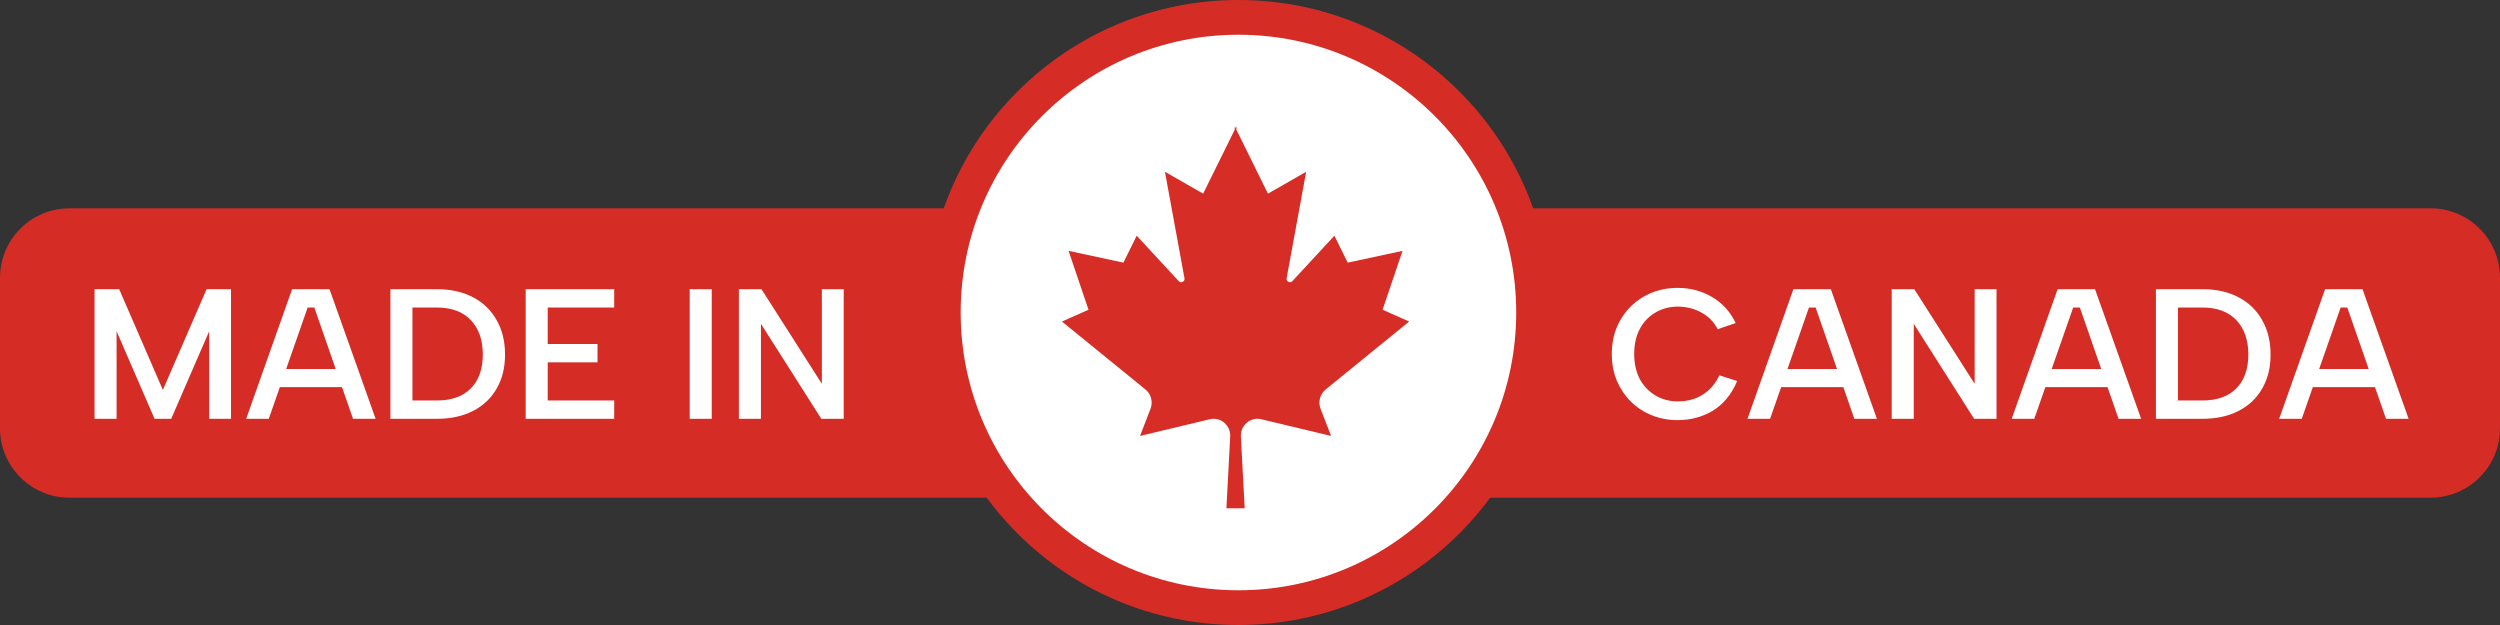<svg width="128" height="32" viewBox="0 0 128 32" fill="none" xmlns="http://www.w3.org/2000/svg">
<rect x="0" y="0" width="128" height="32" fill="#333333" stroke="none"/>
<path d="M0 14.222C0 12.258 1.592 10.666 3.556 10.666H124.444C126.408 10.666 128 12.258 128 14.222V21.925C128 23.889 126.408 25.481 124.444 25.481H3.556C1.592 25.481 0 23.889 0 21.925V14.222Z" fill="#D62C26"/>
<path d="M5.969 21.443H4.841V14.806H6.102L8.339 19.964L10.577 14.806H11.828V21.443H10.71V16.959L8.766 21.443H7.913L5.969 16.959V21.443ZM16.093 15.745H15.752L13.761 21.443H12.604L14.955 14.806H16.871L19.232 21.443H18.075L16.093 15.745ZM13.893 18.893H17.762V19.822H13.893V18.893ZM22.359 14.806C23.073 14.806 23.69 14.942 24.208 15.214C24.733 15.486 25.137 15.875 25.422 16.38C25.712 16.88 25.858 17.471 25.858 18.153C25.858 18.83 25.712 19.414 25.422 19.907C25.137 20.4 24.733 20.78 24.208 21.045C23.69 21.311 23.073 21.443 22.359 21.443H19.989V14.806H22.359ZM22.359 20.505C23.118 20.505 23.699 20.299 24.104 19.888C24.515 19.471 24.72 18.893 24.72 18.153C24.72 17.407 24.515 16.82 24.104 16.39C23.699 15.96 23.118 15.745 22.359 15.745H21.117V20.505H22.359ZM31.447 15.745H28.043V17.613H30.593V18.552H28.043V20.505H31.447V21.443H26.915V14.806H31.447V15.745ZM35.313 14.806H36.441V21.443H35.313V14.806ZM43.198 14.806V21.443H42.051L38.96 16.579V21.443H37.831V14.806H38.988L42.079 19.651V14.806H43.198Z" fill="white"/>
<path d="M82.524 18.125C82.524 17.625 82.609 17.17 82.78 16.759C82.957 16.342 83.197 15.985 83.5 15.688C83.81 15.385 84.167 15.151 84.572 14.986C84.983 14.822 85.422 14.74 85.89 14.74C86.541 14.74 87.129 14.895 87.653 15.204C88.184 15.514 88.589 15.96 88.867 16.541L87.947 16.854C87.802 16.576 87.615 16.352 87.388 16.181C87.16 16.011 86.92 15.887 86.667 15.811C86.414 15.736 86.165 15.698 85.918 15.698C85.488 15.698 85.103 15.799 84.761 16.001C84.42 16.197 84.151 16.478 83.955 16.845C83.766 17.205 83.671 17.632 83.671 18.125C83.671 18.612 83.766 19.038 83.955 19.405C84.151 19.765 84.42 20.046 84.761 20.249C85.103 20.451 85.488 20.552 85.918 20.552C86.171 20.552 86.427 20.514 86.686 20.438C86.951 20.356 87.201 20.217 87.435 20.021C87.675 19.819 87.874 19.55 88.032 19.215L88.943 19.509C88.652 20.192 88.238 20.698 87.701 21.026C87.163 21.349 86.56 21.51 85.89 21.51C85.422 21.51 84.983 21.428 84.572 21.263C84.167 21.099 83.81 20.865 83.5 20.562C83.197 20.258 82.957 19.901 82.78 19.49C82.609 19.073 82.524 18.618 82.524 18.125ZM92.96 15.745H92.619L90.628 21.443H89.471L91.822 14.806H93.738L96.098 21.443H94.942L92.96 15.745ZM90.76 18.893H94.629V19.822H90.76V18.893ZM102.222 14.806V21.443H101.075L97.984 16.579V21.443H96.856V14.806H98.012L101.103 19.651V14.806H102.222ZM106.488 15.745H106.147L104.155 21.443H102.999L105.35 14.806H107.265L109.626 21.443H108.469L106.488 15.745ZM104.288 18.893H108.157V19.822H104.288V18.893ZM112.754 14.806C113.468 14.806 114.084 14.942 114.603 15.214C115.127 15.486 115.532 15.875 115.816 16.38C116.107 16.88 116.253 17.471 116.253 18.153C116.253 18.83 116.107 19.414 115.816 19.907C115.532 20.4 115.127 20.78 114.603 21.045C114.084 21.311 113.468 21.443 112.754 21.443H110.383V14.806H112.754ZM112.754 20.505C113.512 20.505 114.094 20.299 114.498 19.888C114.909 19.471 115.115 18.893 115.115 18.153C115.115 17.407 114.909 16.82 114.498 16.39C114.094 15.96 113.512 15.745 112.754 15.745H111.512V20.505H112.754ZM120.182 15.745H119.841L117.85 21.443H116.693L119.045 14.806H120.96L123.321 21.443H122.164L120.182 15.745ZM117.983 18.893H121.851V19.822H117.983V18.893Z" fill="white"/>
<circle cx="63.408" cy="16" r="15.111" fill="white" stroke="#D62C26" stroke-width="1.778"/>
<path d="M63.303 6.641L64.919 9.915L66.875 8.795L65.875 14.246C65.844 14.416 66.051 14.521 66.167 14.396L68.321 12.068L69.002 13.447L71.809 12.844L70.788 15.859L72.149 16.462L67.872 19.942C67.583 20.178 67.478 20.577 67.613 20.928L68.151 22.32L64.578 21.465C64.026 21.332 63.503 21.775 63.533 22.349L63.728 26.024H62.792L62.986 22.349C63.017 21.775 62.494 21.332 61.941 21.465L58.369 22.32L58.907 20.928C59.042 20.577 58.937 20.178 58.648 19.942L54.371 16.462L55.732 15.859L54.711 12.844L57.518 13.447L58.199 12.068L60.353 14.396C60.469 14.521 60.675 14.416 60.645 14.246L59.645 8.795L61.601 9.915L63.218 6.641V6.469L63.26 6.555L63.303 6.469V6.641Z" fill="#D72D27"/>
</svg>
